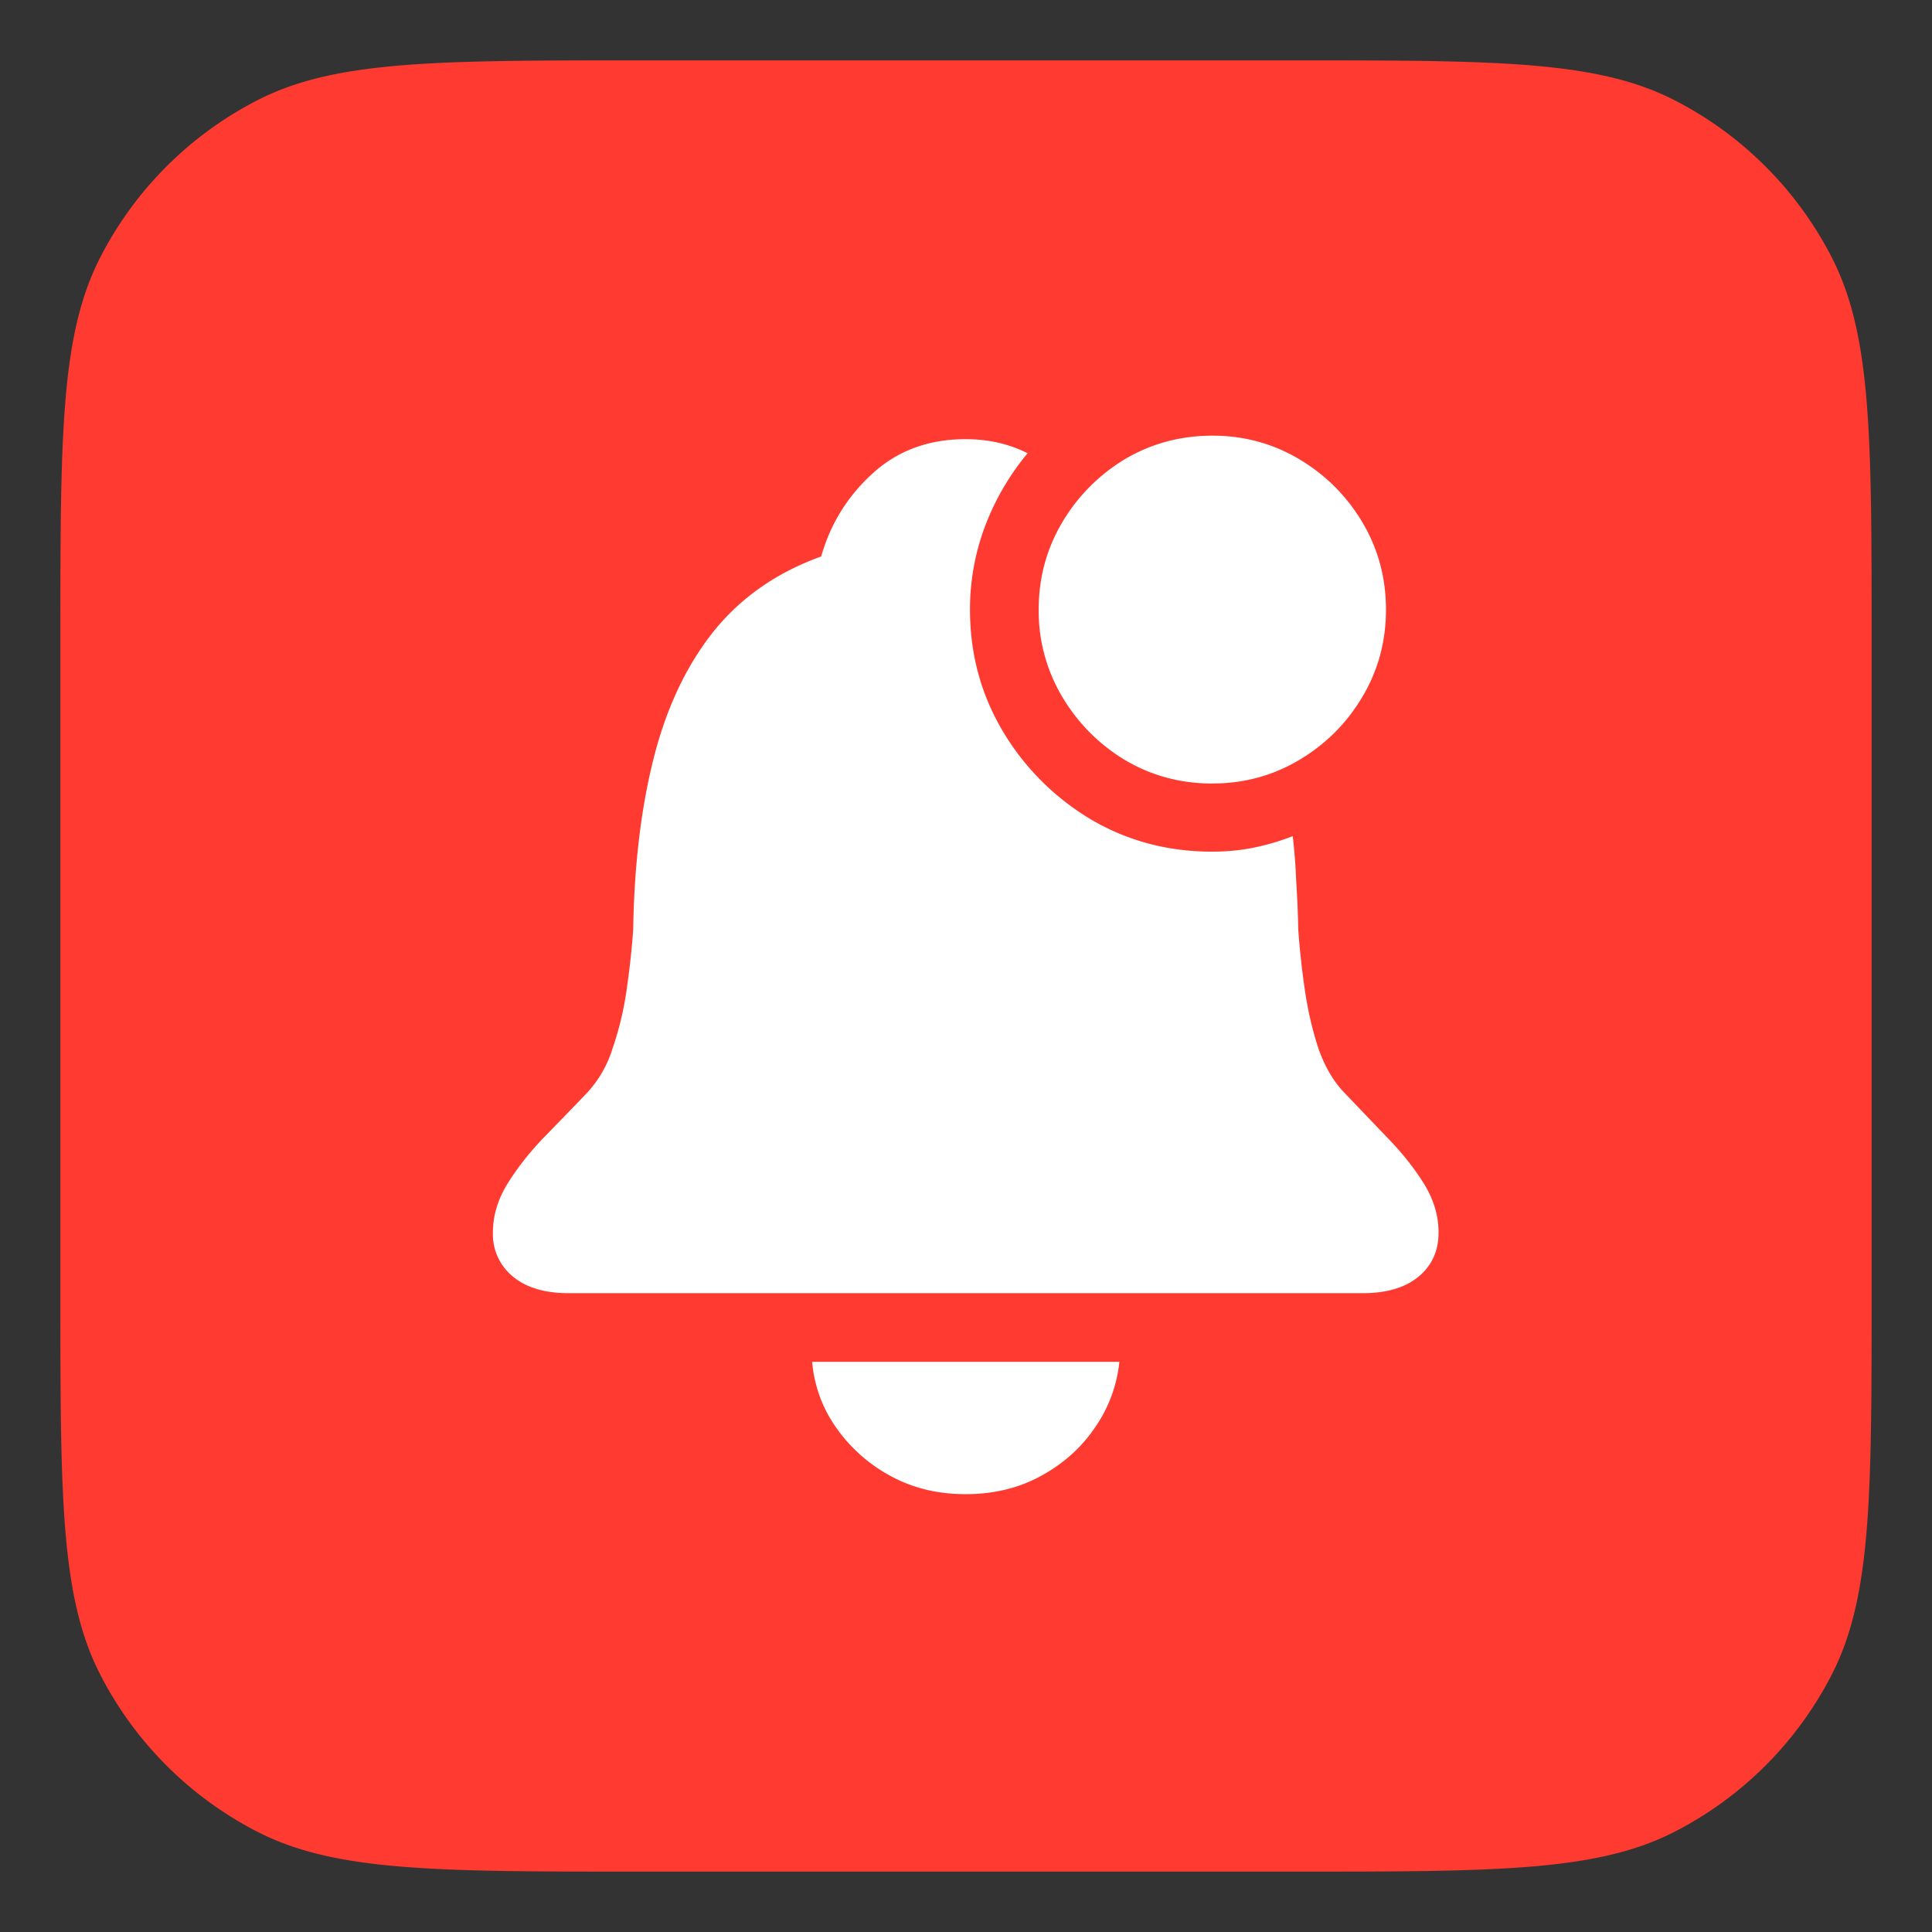 <svg xmlns="http://www.w3.org/2000/svg" width="32" height="32" fill="none"><rect width="100%" height="100%" fill="#333333" stroke="none"/><path fill="#FF3A30" d="M1 10.6c0-3.36 0-5.04.654-6.324a6 6 0 0 1 2.622-2.622C5.56 1 7.24 1 10.6 1h10.8c3.36 0 5.04 0 6.324.654a6 6 0 0 1 2.622 2.622C31 5.56 31 7.24 31 10.6v10.8c0 3.36 0 5.04-.654 6.324a6 6 0 0 1-2.622 2.622C26.44 31 24.76 31 21.4 31H10.6c-3.36 0-5.04 0-6.324-.654a6 6 0 0 1-2.622-2.622C1 26.44 1 24.76 1 21.4z"/><path fill="#fff" d="M9.417 21.419q-.589 0-.92-.274a.9.9 0 0 1-.333-.73q0-.416.24-.806.241-.39.598-.763.366-.374.723-.747a1.9 1.9 0 0 0 .423-.74q.158-.456.232-.97t.108-.996q.025-1.595.34-2.84.316-1.245.988-2.091.682-.848 1.785-1.245.232-.814.855-1.378.622-.565 1.536-.565.565 0 1.029.233a4.2 4.2 0 0 0-.697 1.187 3.9 3.9 0 0 0-.258 1.403q0 1.095.54 2.008a4.2 4.2 0 0 0 1.453 1.461q.912.54 2.017.54.357 0 .689-.066a4 4 0 0 0 .647-.191q.042.365.058.755.025.382.033.789.034.48.108.996.075.514.224.97.159.457.432.74l.714.747q.364.373.606.763.24.39.24.806 0 .456-.331.73-.333.274-.922.274zm6.575 3.329q-.697 0-1.254-.308a2.6 2.6 0 0 1-.896-.805 2.2 2.2 0 0 1-.39-1.079h5.088a2.3 2.3 0 0 1-.398 1.08q-.333.497-.889.804-.555.308-1.261.308m4.092-11.77q-.796 0-1.453-.391a3 3 0 0 1-1.037-1.046 2.77 2.77 0 0 1-.39-1.444q0-.788.39-1.445a3 3 0 0 1 1.037-1.046q.657-.39 1.453-.39.78 0 1.436.39.656.391 1.046 1.046.39.657.39 1.445t-.39 1.444-1.046 1.046-1.436.39"/></svg>